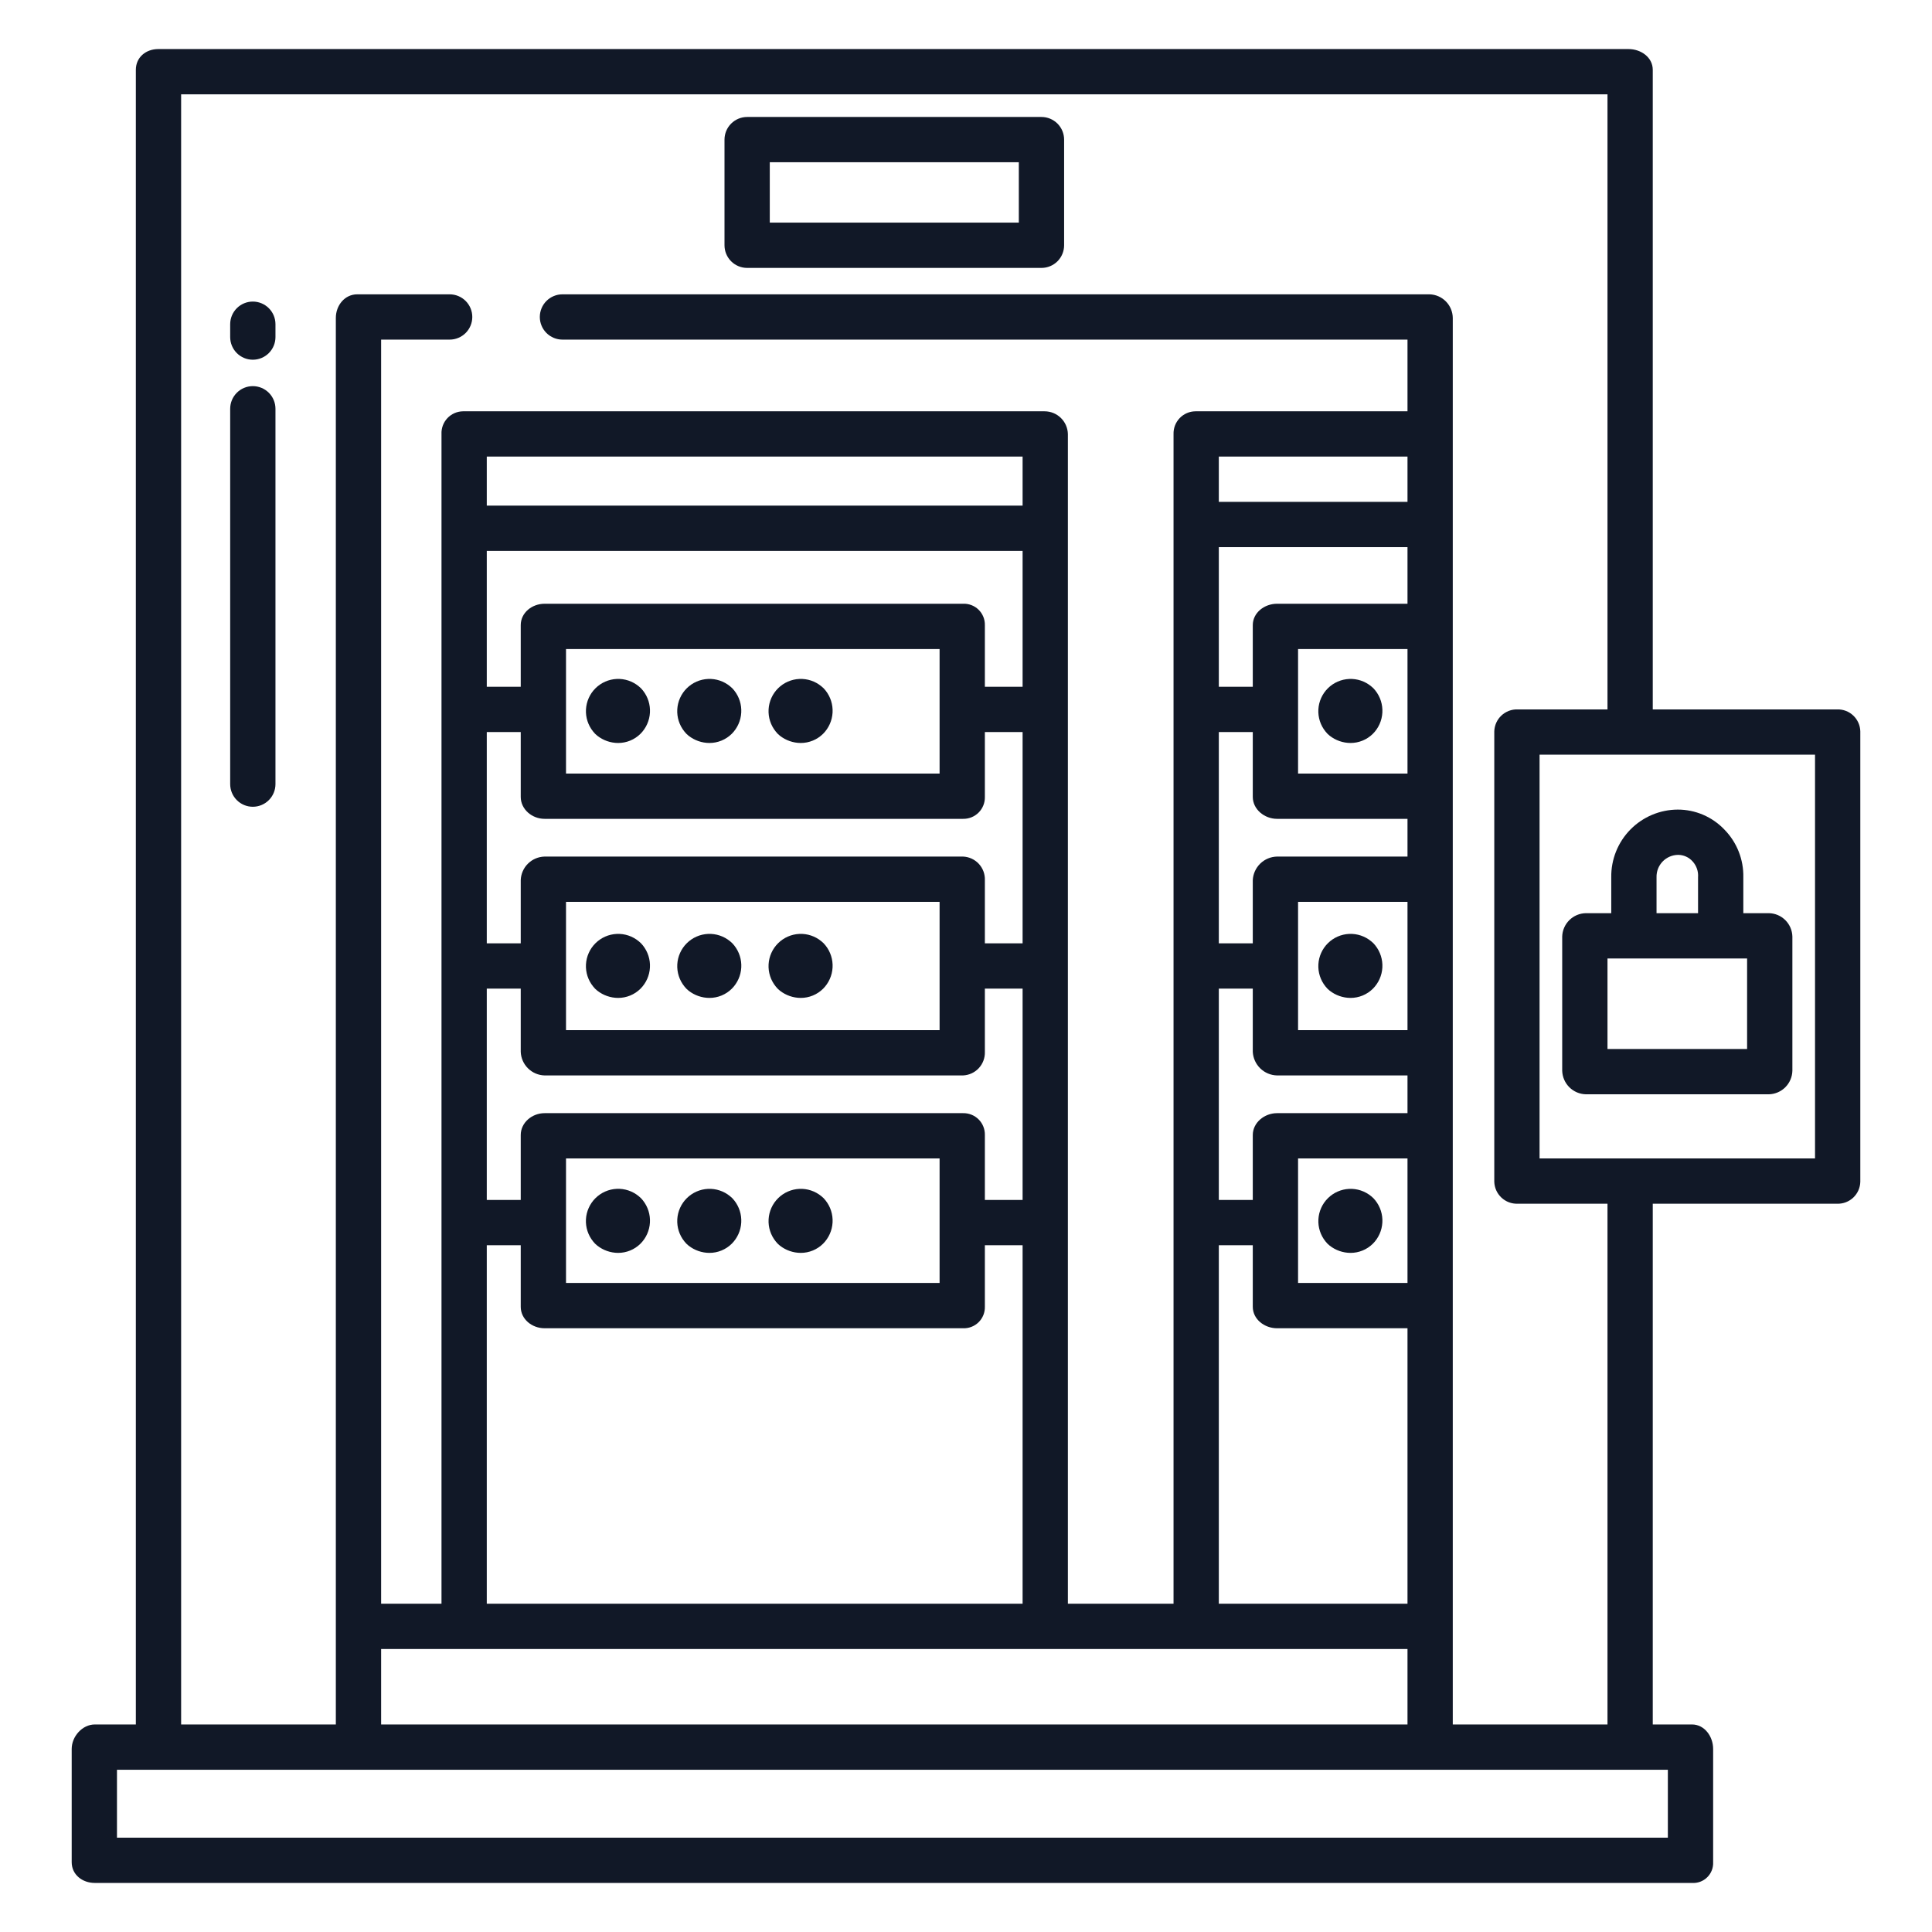 <svg width="240" height="240" viewBox="0 0 240 240" fill="none" xmlns="http://www.w3.org/2000/svg">
<path d="M92.812 33.281H129.375C130.121 33.281 130.836 32.985 131.364 32.458C131.891 31.93 132.188 31.215 132.188 30.469V17.344C132.188 16.598 131.891 15.883 131.364 15.355C130.836 14.828 130.121 14.531 129.375 14.531H92.812C92.067 14.531 91.351 14.828 90.824 15.355C90.296 15.883 90 16.598 90 17.344V30.469C90 31.215 90.296 31.93 90.824 32.458C91.351 32.985 92.067 33.281 92.812 33.281ZM95.625 20.156H126.562V27.656H95.625V20.156Z" fill="#111827"/>
<path d="M196.992 135.937H219.745C220.513 135.916 221.243 135.6 221.785 135.056C222.326 134.512 222.638 133.78 222.656 133.013V116.339C222.637 115.574 222.324 114.845 221.782 114.305C221.24 113.764 220.511 113.454 219.745 113.438H216.562V108.975C216.584 107.879 216.387 106.79 215.982 105.771C215.577 104.753 214.972 103.825 214.203 103.044C213.456 102.261 212.557 101.638 211.562 101.213C210.566 100.787 209.495 100.569 208.412 100.57C207.317 100.574 206.233 100.796 205.223 101.222C204.214 101.647 203.299 102.269 202.531 103.05C201.763 103.832 201.158 104.758 200.75 105.775C200.343 106.792 200.141 107.88 200.156 108.975V113.438H196.992C196.225 113.453 195.493 113.763 194.948 114.303C194.402 114.843 194.085 115.572 194.062 116.339V133.013C194.085 133.782 194.401 134.514 194.945 135.058C195.49 135.602 196.223 135.917 196.992 135.937ZM205.781 108.975C205.771 108.615 205.833 108.257 205.963 107.921C206.093 107.586 206.288 107.28 206.538 107.021C206.788 106.762 207.087 106.555 207.418 106.414C207.749 106.272 208.105 106.198 208.465 106.195C208.808 106.197 209.147 106.271 209.458 106.413C209.77 106.556 210.049 106.763 210.274 107.021C210.512 107.285 210.693 107.594 210.807 107.93C210.921 108.266 210.965 108.621 210.938 108.975V113.438H205.781V108.975ZM199.688 119.063H217.031V130.313H199.688V119.063Z" fill="#111827"/>
<path d="M31.406 37.462C30.66 37.462 29.945 37.759 29.418 38.286C28.89 38.814 28.594 39.529 28.594 40.275V41.873C28.594 42.619 28.89 43.335 29.418 43.862C29.945 44.39 30.66 44.686 31.406 44.686C32.152 44.686 32.867 44.39 33.395 43.862C33.922 43.335 34.219 42.619 34.219 41.873V40.275C34.219 39.529 33.922 38.814 33.395 38.286C32.867 37.759 32.152 37.462 31.406 37.462Z" fill="#111827"/>
<path d="M31.406 47.967C30.66 47.967 29.945 48.264 29.418 48.791C28.89 49.318 28.594 50.034 28.594 50.78V97.406C28.594 98.152 28.89 98.868 29.418 99.395C29.945 99.922 30.66 100.219 31.406 100.219C32.152 100.219 32.867 99.922 33.395 99.395C33.922 98.868 34.219 98.152 34.219 97.406V50.78C34.219 50.034 33.922 49.318 33.395 48.791C32.867 48.264 32.152 47.967 31.406 47.967Z" fill="#111827"/>
<path d="M74.195 154.734C74.932 155.315 75.842 155.633 76.781 155.638C77.823 155.64 78.823 155.229 79.562 154.495C80.263 153.793 80.681 152.858 80.738 151.868C80.794 150.878 80.485 149.902 79.869 149.124C79.717 148.923 79.539 148.744 79.339 148.59C78.572 147.959 77.597 147.635 76.604 147.682C75.611 147.729 74.671 148.143 73.966 148.843C73.261 149.544 72.841 150.481 72.788 151.474C72.735 152.466 73.053 153.443 73.679 154.215C73.828 154.41 74.001 154.584 74.195 154.734V154.734Z" fill="#111827"/>
<path d="M85.538 154.738C86.276 155.316 87.185 155.633 88.122 155.638C89.166 155.641 90.168 155.228 90.909 154.492C91.608 153.79 92.025 152.856 92.081 151.866C92.137 150.877 91.828 149.902 91.213 149.125C91.061 148.924 90.883 148.744 90.683 148.59C89.915 147.961 88.942 147.639 87.951 147.686C86.96 147.733 86.021 148.145 85.316 148.844C84.611 149.542 84.19 150.477 84.134 151.468C84.079 152.459 84.392 153.435 85.014 154.208C85.165 154.407 85.341 154.585 85.538 154.738V154.738Z" fill="#111827"/>
<path d="M96.882 154.738C97.619 155.316 98.528 155.633 99.466 155.638C100.51 155.641 101.512 155.228 102.252 154.492C102.951 153.79 103.369 152.856 103.425 151.866C103.481 150.877 103.172 149.902 102.556 149.125C102.405 148.924 102.226 148.744 102.027 148.59C101.259 147.961 100.286 147.639 99.295 147.686C98.303 147.733 97.365 148.145 96.66 148.844C95.955 149.542 95.534 150.477 95.478 151.468C95.422 152.459 95.736 153.435 96.358 154.208C96.508 154.407 96.684 154.585 96.882 154.738V154.738Z" fill="#111827"/>
<path d="M74.195 123.061C74.932 123.642 75.842 123.96 76.781 123.965C77.824 123.967 78.826 123.555 79.565 122.82C80.265 122.118 80.682 121.183 80.738 120.193C80.793 119.203 80.483 118.228 79.866 117.452C79.716 117.254 79.541 117.078 79.345 116.926C78.578 116.293 77.604 115.968 76.611 116.014C75.618 116.059 74.677 116.472 73.971 117.172C73.265 117.872 72.845 118.81 72.791 119.802C72.738 120.795 73.055 121.772 73.682 122.544C73.83 122.738 74.002 122.912 74.195 123.061V123.061Z" fill="#111827"/>
<path d="M85.538 123.065C86.276 123.644 87.187 123.961 88.125 123.965C88.643 123.966 89.155 123.865 89.634 123.668C90.112 123.471 90.548 123.182 90.914 122.816C91.613 122.114 92.029 121.18 92.084 120.191C92.139 119.202 91.828 118.227 91.212 117.452C91.062 117.254 90.887 117.078 90.691 116.926C89.925 116.294 88.951 115.968 87.958 116.013C86.965 116.058 86.025 116.47 85.318 117.169C84.612 117.868 84.19 118.804 84.135 119.796C84.08 120.788 84.395 121.766 85.019 122.539C85.168 122.736 85.343 122.913 85.538 123.065V123.065Z" fill="#111827"/>
<path d="M96.882 123.065C97.62 123.643 98.529 123.96 99.466 123.965C99.984 123.966 100.497 123.865 100.975 123.668C101.454 123.471 101.889 123.182 102.256 122.816C102.954 122.114 103.37 121.18 103.425 120.191C103.48 119.202 103.17 118.227 102.553 117.452C102.403 117.254 102.228 117.078 102.032 116.926C101.266 116.294 100.292 115.968 99.299 116.013C98.307 116.058 97.366 116.47 96.66 117.169C95.953 117.868 95.532 118.804 95.476 119.796C95.421 120.788 95.736 121.766 96.361 122.539C96.51 122.736 96.686 122.913 96.882 123.065V123.065Z" fill="#111827"/>
<path d="M74.195 91.393C74.932 91.974 75.843 92.292 76.781 92.297C77.823 92.299 78.824 91.888 79.563 91.154C80.264 90.451 80.682 89.516 80.739 88.526C80.795 87.535 80.486 86.558 79.869 85.781C79.719 85.582 79.542 85.404 79.345 85.252C78.578 84.62 77.604 84.296 76.611 84.341C75.618 84.387 74.678 84.8 73.972 85.499C73.266 86.199 72.846 87.136 72.792 88.128C72.737 89.121 73.054 90.098 73.679 90.87C73.827 91.066 74.001 91.242 74.195 91.393Z" fill="#111827"/>
<path d="M85.538 91.396C86.276 91.974 87.185 92.291 88.122 92.296C89.166 92.298 90.168 91.886 90.909 91.15C91.608 90.448 92.025 89.513 92.081 88.523C92.138 87.534 91.828 86.558 91.213 85.781C91.062 85.582 90.886 85.404 90.689 85.252C89.922 84.62 88.948 84.296 87.956 84.341C86.964 84.386 86.023 84.798 85.317 85.496C84.611 86.195 84.189 87.13 84.133 88.122C84.077 89.114 84.391 90.091 85.014 90.865C85.164 91.064 85.341 91.243 85.538 91.396Z" fill="#111827"/>
<path d="M96.882 91.396C97.62 91.974 98.529 92.291 99.466 92.296C100.51 92.298 101.512 91.886 102.252 91.15C102.952 90.448 103.369 89.513 103.425 88.523C103.481 87.534 103.172 86.558 102.557 85.781C102.406 85.582 102.23 85.404 102.032 85.252C101.266 84.62 100.292 84.296 99.3 84.341C98.307 84.386 97.367 84.798 96.661 85.496C95.954 86.195 95.533 87.13 95.477 88.122C95.421 89.114 95.735 90.091 96.358 90.865C96.508 91.064 96.684 91.243 96.882 91.396V91.396Z" fill="#111827"/>
<path d="M170.324 148.591C169.556 147.962 168.583 147.64 167.592 147.687C166.601 147.734 165.662 148.147 164.958 148.845C164.253 149.543 163.832 150.478 163.776 151.469C163.72 152.459 164.033 153.435 164.654 154.208C164.805 154.407 164.981 154.585 165.179 154.738C165.916 155.316 166.825 155.633 167.763 155.638C168.807 155.641 169.809 155.228 170.549 154.492C171.248 153.79 171.665 152.856 171.721 151.866C171.778 150.877 171.469 149.902 170.853 149.125C170.701 148.924 170.523 148.744 170.324 148.591Z" fill="#111827"/>
<path d="M170.329 116.926C169.563 116.294 168.589 115.968 167.596 116.013C166.603 116.058 165.663 116.47 164.957 117.169C164.25 117.868 163.829 118.804 163.773 119.796C163.718 120.788 164.033 121.766 164.657 122.539C164.807 122.736 164.982 122.913 165.178 123.065C165.916 123.643 166.825 123.96 167.763 123.965C168.28 123.966 168.793 123.865 169.272 123.668C169.75 123.471 170.185 123.182 170.552 122.816C171.25 122.114 171.667 121.18 171.722 120.191C171.776 119.202 171.466 118.227 170.85 117.452C170.7 117.254 170.525 117.078 170.329 116.926V116.926Z" fill="#111827"/>
<path d="M170.329 85.253C169.563 84.621 168.589 84.297 167.597 84.342C166.604 84.387 165.664 84.799 164.958 85.497C164.251 86.196 163.829 87.131 163.773 88.123C163.717 89.115 164.031 90.092 164.655 90.866C164.805 91.065 164.981 91.243 165.179 91.396C165.916 91.974 166.826 92.291 167.763 92.296C168.807 92.298 169.809 91.886 170.549 91.15C171.249 90.448 171.666 89.513 171.722 88.523C171.778 87.534 171.469 86.558 170.853 85.781C170.703 85.583 170.527 85.405 170.329 85.253Z" fill="#111827"/>
<path d="M228.22 88.125H205.312V8.677C205.312 7.123 203.852 6.094 202.298 6.094H19.669C18.115 6.094 16.875 7.125 16.875 8.677V214.219H11.78C10.226 214.219 8.906 215.707 8.906 217.261V231.323C8.906 232.877 10.226 233.906 11.78 233.906H210.187C210.534 233.928 210.882 233.877 211.208 233.756C211.534 233.635 211.83 233.446 212.078 233.202C212.325 232.958 212.519 232.665 212.646 232.341C212.772 232.017 212.829 231.671 212.812 231.323V217.261C212.812 215.707 211.741 214.219 210.187 214.219H205.312V149.531H228.22C228.588 149.542 228.955 149.479 229.299 149.348C229.643 149.216 229.957 149.018 230.224 148.765C230.491 148.511 230.706 148.207 230.855 147.871C231.004 147.534 231.085 147.171 231.094 146.803V90.853C231.085 90.485 231.004 90.122 230.855 89.786C230.706 89.449 230.491 89.145 230.224 88.892C229.957 88.638 229.643 88.44 229.299 88.308C228.955 88.177 228.588 88.115 228.22 88.125V88.125ZM22.5 11.719H199.688V88.125H188.517C187.772 88.103 187.049 88.379 186.506 88.89C185.964 89.402 185.647 90.108 185.625 90.853V146.803C185.647 147.548 185.964 148.254 186.506 148.766C187.049 149.277 187.772 149.553 188.517 149.531H199.688V214.219H180.469V39.492C180.459 38.728 180.155 37.996 179.62 37.45C179.085 36.905 178.359 36.587 177.595 36.562H69.87C69.124 36.562 68.409 36.859 67.881 37.386C67.354 37.914 67.058 38.629 67.058 39.375C67.058 40.121 67.354 40.836 67.881 41.364C68.409 41.891 69.124 42.188 69.87 42.188H174.844V51.094H148.5C148.135 51.097 147.774 51.173 147.439 51.318C147.103 51.463 146.8 51.673 146.547 51.936C146.294 52.199 146.096 52.51 145.964 52.851C145.833 53.192 145.771 53.555 145.781 53.92V199.219H132.656V53.92C132.639 53.165 132.326 52.446 131.786 51.918C131.245 51.39 130.52 51.094 129.764 51.094H57.516C57.153 51.098 56.795 51.176 56.462 51.321C56.13 51.467 55.83 51.678 55.581 51.941C55.332 52.205 55.138 52.516 55.012 52.856C54.885 53.196 54.828 53.558 54.844 53.92V199.219H47.344V42.188H55.857C56.603 42.188 57.319 41.891 57.846 41.364C58.373 40.836 58.67 40.121 58.67 39.375C58.67 38.629 58.373 37.914 57.846 37.386C57.319 36.859 56.603 36.562 55.857 36.562H44.377C42.823 36.562 41.719 37.939 41.719 39.492V214.219H22.5V11.719ZM127.031 68.438V85.312H122.344V77.658C122.352 77.302 122.287 76.948 122.152 76.618C122.018 76.288 121.818 75.99 121.563 75.74C121.309 75.491 121.006 75.297 120.673 75.17C120.341 75.042 119.985 74.984 119.63 75H67.65C66.097 75 64.688 76.104 64.688 77.658V85.312H60.469V68.438H127.031ZM60.469 62.812V56.719H127.031V62.812H60.469ZM116.719 80.625V96.094H70.312V80.625H116.719ZM64.688 90.938V98.991C64.688 100.544 66.097 101.719 67.65 101.719H119.63C119.989 101.726 120.347 101.661 120.681 101.526C121.014 101.392 121.317 101.191 121.571 100.936C121.825 100.681 122.024 100.377 122.157 100.042C122.29 99.708 122.353 99.35 122.344 98.991V90.938H127.031V117.187H122.344V109.327C122.37 108.58 122.099 107.853 121.59 107.306C121.081 106.759 120.376 106.435 119.63 106.406H67.65C66.877 106.425 66.141 106.737 65.591 107.28C65.04 107.822 64.717 108.554 64.688 109.327V117.187H60.469V90.938H64.688ZM116.719 112.031V127.969H70.312V112.031H116.719ZM64.688 122.812V130.664C64.717 131.437 65.04 132.17 65.59 132.714C66.14 133.258 66.876 133.573 67.65 133.594H119.63C120.377 133.563 121.082 133.237 121.591 132.688C122.099 132.14 122.37 131.412 122.344 130.664V122.812H127.031V149.062H122.344V141C122.353 140.641 122.289 140.284 122.156 139.95C122.023 139.616 121.824 139.313 121.57 139.059C121.316 138.804 121.013 138.604 120.68 138.471C120.346 138.337 119.989 138.273 119.63 138.281H67.65C66.097 138.281 64.688 139.447 64.688 141V149.062H60.469V122.812H64.688ZM116.719 143.906V159.375H70.312V143.906H116.719ZM64.688 154.687V162.333C64.688 163.886 66.097 165 67.65 165H119.63C119.986 165.014 120.341 164.956 120.674 164.827C121.007 164.699 121.31 164.504 121.564 164.254C121.818 164.004 122.019 163.705 122.153 163.374C122.287 163.044 122.352 162.689 122.344 162.333V154.687H127.031V199.219H60.469V154.687H64.688ZM174.844 204.844V214.219H47.344V204.844H174.844ZM151.406 199.219V154.687H155.625V162.333C155.625 163.886 157.081 165 158.634 165H174.844V199.219H151.406ZM161.25 159.375V143.906H174.844V159.375H161.25ZM158.634 138.281C157.081 138.281 155.625 139.447 155.625 141V149.062H151.406V122.812H155.625V130.664C155.665 131.442 155.997 132.176 156.555 132.719C157.113 133.262 157.856 133.575 158.634 133.594H174.844V138.281H158.634ZM161.25 127.969V112.031H174.844V127.969H161.25ZM158.634 106.406C157.857 106.423 157.114 106.734 156.556 107.275C155.998 107.817 155.665 108.55 155.625 109.327V117.187H151.406V90.938H155.625V98.991C155.625 100.544 157.081 101.719 158.634 101.719H174.844V106.406H158.634ZM161.25 96.094V80.625H174.844V96.094H161.25ZM158.634 75C157.081 75 155.625 76.104 155.625 77.658V85.312H151.406V67.969H174.844V75H158.634ZM151.406 62.344V56.719H174.844V62.344H151.406ZM207.188 219.844V228.281H14.531V219.844H207.188ZM225.469 143.906H191.25V93.75H225.469V143.906Z" fill="#111827"/>
</svg>

